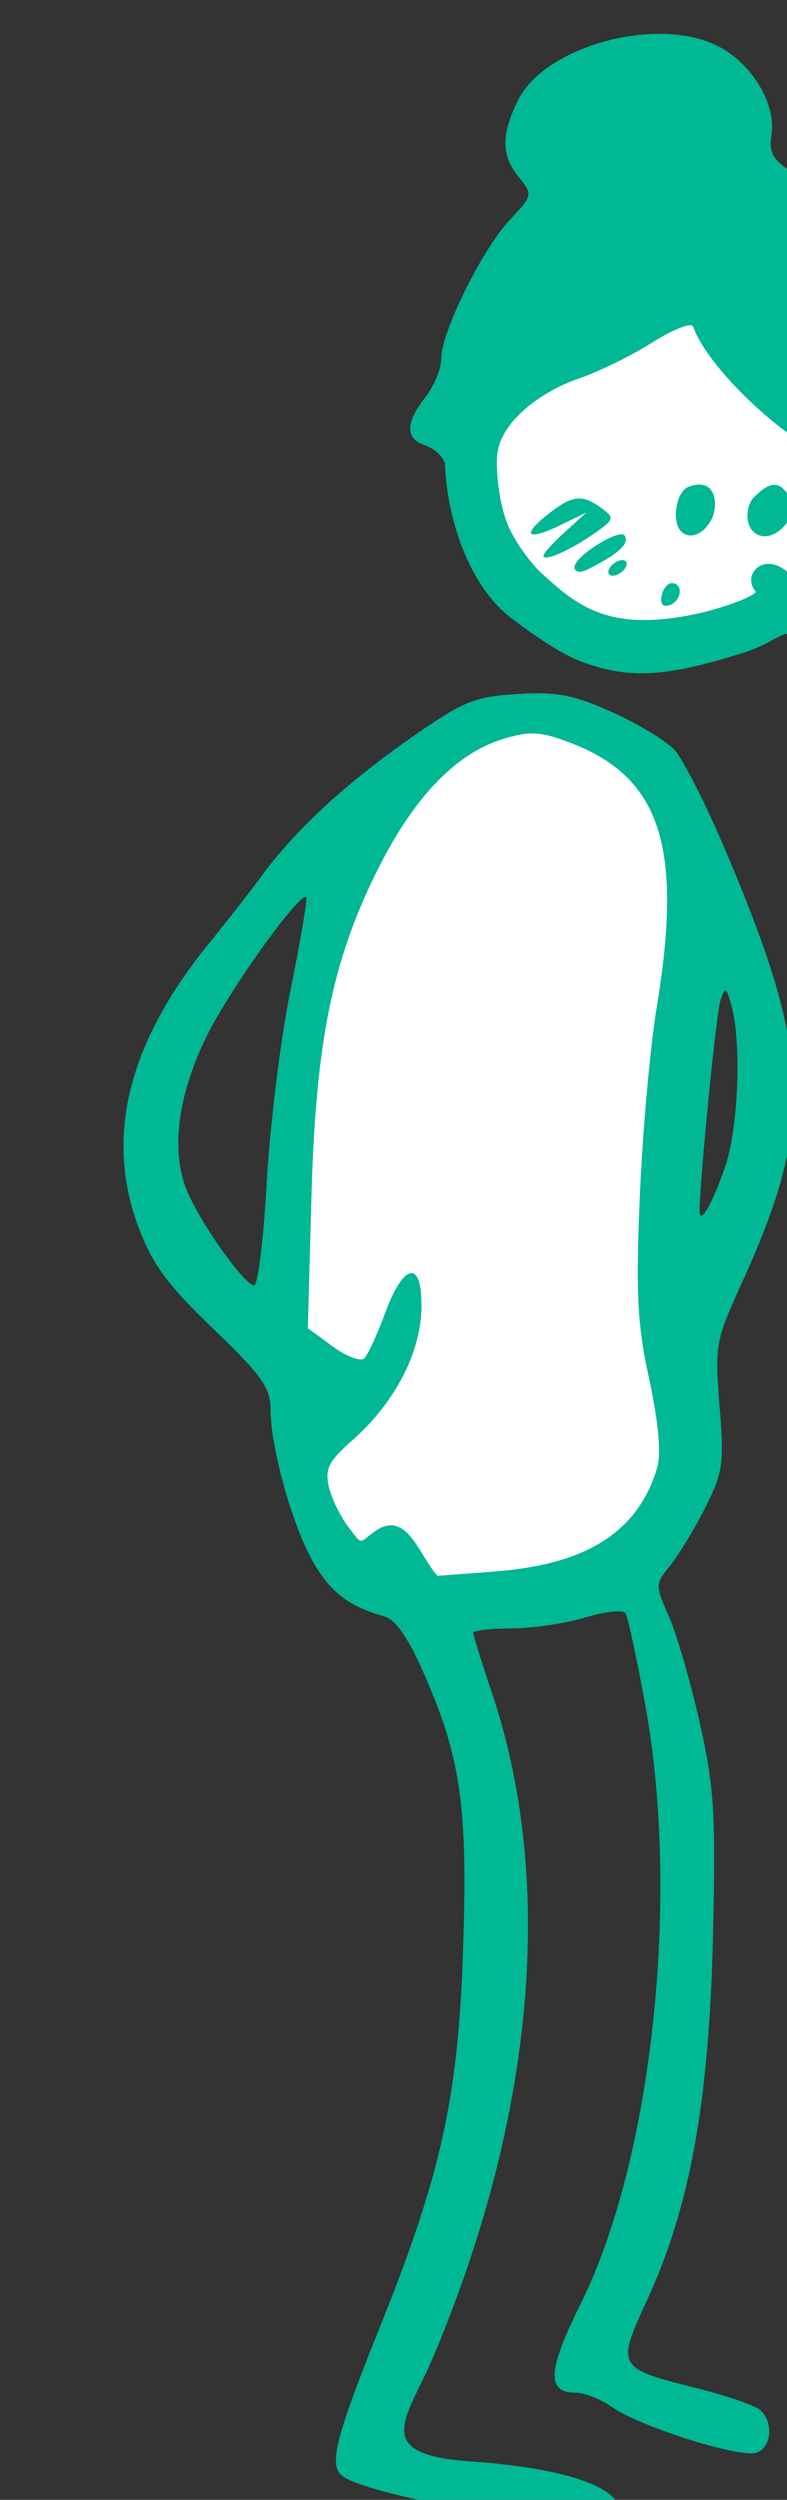 <?xml version="1.0" ?><svg height="318.032mm" viewBox="0 0 100.129 318.032" width="100.129mm" xmlns="http://www.w3.org/2000/svg">
    <rect x="0" y="0" width="100.129" height="318.032" fill="#333333" stroke="none"/>
    <path d="m 37960.654,10440.046 c -35.228,-0.277 -77.012,13.075 -88.793,56.832 -20.944,77.789 13.954,109.947 52.404,124.617 22.385,17.852 74.026,1.196 118.574,-31.217 44.548,-32.412 18.505,-98.433 -13.853,-127.654 -14.157,-12.784 -40.934,-22.363 -68.332,-22.578 z m -64.137,225.049 c -30.263,-0.382 -71.784,10.661 -90.678,68.324 -27.483,83.873 -22.166,164.057 -23.717,233.27 -0.665,127.056 49.757,123.565 105.719,117.98 55.962,-5.585 87.768,-40.39 76.686,-102.123 -11.082,-61.733 3.434,-157.274 8.421,-222.398 4.987,-65.124 -26.374,-85.67 -45.324,-90.756 -5.921,-1.59 -17.351,-4.124 -31.107,-4.297 z" fill="#FFFFFF" paint-order="markers stroke fill" transform="translate(-153.581,69.379) matrix(0.265,0,0,0.265,-9822.073,-2803.497)"/>
    <path d="m 37957.956,10333.712 c -27.022,0.77 -56.703,13.711 -65.576,32.41 -7.897,16.644 -7.707,26.009 0.744,36.448 6.693,8.263 6.593,8.728 -4.379,20.41 -13.256,14.116 -32.918,53.856 -32.918,66.549 0,4.905 -3.427,13.273 -7.615,18.595 -9.379,11.922 -9.693,19.543 -0.949,22.77 5.286,1.95 8.489,4.583 10.322,8.939 1.249,30.324 13.373,60.181 31.588,74.114 9.342,7.146 23.912,17.603 35.092,21.548 v 0.02 c 22.425,7.91 39.294,6.916 75.875,-4.469 14.531,-4.524 20.478,-11.231 22.625,-8.726 9.638,11.245 24.598,3.241 14.914,-8.993 0,0 5.437,-2.641 15.135,-12.042 7.134,-6.915 15.707,-19.737 19.051,-28.491 13.503,-27.331 10.844,-64.725 5.33,-90.599 -6.638,-30.283 -29.343,-67.275 -48.684,-79.326 -13.801,-8.597 -15.546,-11.226 -14.092,-21.233 2.104,-14.506 -9.536,-33.693 -25.424,-41.908 -7.322,-3.786 -16.233,-5.693 -25.677,-6.006 -1.771,-0.06 -3.56,-0.06 -5.362,-0.01 z m 16.856,139.889 c 1.097,-0.118 1.793,0.08 1.976,0.625 6.741,20.22 49.279,60.392 70.33,63.635 9.786,1.508 10.976,4.586 10.676,8.701 -0.648,2.16 -1.276,4.252 -2.156,6.974 -7.914,24.479 -29.072,40.598 -32.898,39.059 -12.314,-11.183 -22.888,1.172 -15.858,8.867 -1.671,2.901 -17.787,8.44 -29.406,10.852 -41.874,8.696 -56.677,-4.391 -73.701,-19.887 -5.768,-5.416 -12.927,-15.689 -15.912,-22.832 -3.311,-7.918 -5.568,-20.71 -5.315,-31.924 0.405,-17.961 22.388,-32.456 37.838,-37.972 9.948,-3.303 26.408,-11.286 36.58,-17.735 7.637,-4.842 14.554,-8.009 17.846,-8.363 z m 4.959,76.463 c -1.561,-0.02 -3.333,0.336 -5.276,1.082 -5.914,2.269 -8.235,16.673 -3.459,21.449 5.8,5.801 16.221,-2.555 16.221,-13.006 0,-6.094 -2.803,-9.475 -7.486,-9.525 z m 37.049,0.213 c -3.873,-0.77 -7.844,2.888 -10.848,5.881 -3.373,3.369 -3.742,9.78 -2.496,13.029 2.889,7.541 11.425,7.59 17.633,0.111 3.979,-4.796 4.655,-11.439 -0.491,-16.586 -1.228,-1.429 -2.508,-2.179 -3.798,-2.435 z m -96.002,6.529 c -3.788,0.43 -7.874,2.867 -13.739,7.48 -13.064,10.276 -10.006,13.007 5.897,5.266 l 12.514,-6.092 -10.291,9.381 c -5.664,5.157 -10.297,10.249 -10.297,11.313 0,3.088 12.176,-2.15 23.902,-10.287 10.186,-7.067 10.413,-7.781 3.967,-12.495 -4.675,-3.418 -8.165,-4.996 -11.953,-4.566 z m 21.363,17.131 v 0 c -5.747,0.2 -24.023,12.042 -22.307,16.512 1.257,3.274 6.537,0.201 8.422,-0.754 13.123,-6.812 17.885,-11.418 15.608,-15.1 -0.3,-0.486 -0.902,-0.689 -1.723,-0.66 z m 0.596,12.383 c -2.058,0 -4.785,1.686 -6.057,3.744 -1.272,2.061 -0.627,3.746 1.434,3.746 2.058,0 4.782,-1.685 6.054,-3.746 1.272,-2.058 0.63,-3.744 -1.431,-3.744 z m 23.892,11.041 c -2.06,-0.109 -4.327,2.611 -5.037,6.045 -0.809,3.909 0.593,5.616 3.744,4.566 5.828,-1.943 6.85,-10.313 1.293,-10.611 z m -61.965,52.925 c -3.72,-0.1 -7.793,0.03 -12.566,0.336 -20.991,1.336 -25.869,3.416 -53.143,22.637 -30.28,21.338 -54.143,43.626 -69.748,65.139 -4.661,6.426 -15.78,20.657 -24.705,31.625 -39.03,47.952 -50.326,93.081 -34.14,136.381 6.711,17.95 13.929,27.776 35.935,48.92 23.273,22.361 27.537,28.365 27.537,38.767 0,18.382 10.614,56.294 20.559,73.424 8.445,14.553 17.245,21.228 34.199,25.939 5.486,1.525 11.61,10.63 19.676,29.249 17.085,39.45 20.321,63.158 17.965,131.855 -2.397,69.979 -10.608,107.089 -39.727,179.572 -21.574,53.708 -24.882,66.766 -18.211,71.944 5.557,4.309 29.265,10.652 59.127,15.818 11.327,1.96 27.332,6.045 35.567,9.078 19.055,7.021 31.82,6.189 37.056,-2.412 8.011,-13.162 -14.13,-25.557 -70.752,-29.516 -48.175,-3.368 -29.595,-20.941 -17.082,-50.767 48.357,-114.964 58.282,-227.635 27.996,-317.86 -4.972,-14.808 -9.041,-27.889 -9.041,-29.068 0,-1.182 8.156,-2.148 18.123,-2.148 9.967,0 25.975,-2.363 35.573,-5.25 9.593,-2.892 18.326,-3.821 19.404,-2.075 1.081,1.746 5.291,21.279 9.357,43.407 17.065,92.889 3.519,219.026 -30.957,288.269 -15.779,31.689 -16.436,42.52 -2.59,42.52 4.38,0 12.431,3.159 17.899,7.017 13.451,9.493 61.795,24.665 69.359,21.762 7.244,-2.78 8.038,-15.013 1.336,-20.572 -2.614,-2.172 -16.023,-6.779 -29.804,-10.241 -39.057,-9.811 -39.164,-9.998 -24,-42.955 20.375,-44.282 29.516,-94.981 31.378,-174.009 1.39,-58.95 0.585,-71.825 -6.404,-102.85 -4.393,-19.509 -11.035,-42.358 -14.758,-50.775 -6.609,-14.932 -6.595,-15.532 0.584,-24.397 4.046,-4.997 11.597,-17.454 16.778,-27.676 8.591,-16.955 9.204,-21.239 6.961,-48.875 -2.359,-29.085 -1.938,-31.43 10.539,-58.81 35.032,-76.875 33.802,-110.223 -7.645,-207.86 -9.408,-22.164 -20.433,-43.916 -24.496,-48.341 -4.065,-4.426 -17.561,-12.612 -29.994,-18.192 -14.008,-6.288 -21.977,-8.706 -33.139,-9.01 z m -3.468,19.29 c 4.609,0.279 9.405,1.711 16.535,4.433 43.472,16.602 54.288,49.92 41.412,127.57 -3.075,18.531 -6.678,58.964 -8.006,89.848 -1.994,46.282 -1.255,61.529 4.203,86.731 4.015,18.483 6.438,36.028 4.125,43.875 -11.189,37.958 -45.409,47.367 -79.125,49.925 l -26.387,2.002 c -8.7,-9.613 -14.634,-31.999 -29.763,-21.556 -8.363,5.773 -5.876,7.398 -12.965,-1.873 -3.939,-5.146 -8.186,-13.938 -9.441,-19.534 -1.893,-8.428 0.03,-12.199 11.232,-22.035 19.817,-17.399 32.487,-41.155 33.209,-62.261 0.836,-24.485 -8.099,-24.032 -17.303,0.876 -3.802,10.298 -8.323,20.159 -10.047,21.915 -1.722,1.754 -8.534,-0.779 -15.138,-5.622 l -12.012,-8.802 1.758,-63.641 c 2.084,-75.37 10.427,-115.175 33.535,-159.932 16.921,-32.78 36.733,-52.802 58.767,-59.406 6.379,-1.911 10.802,-2.79 15.411,-2.513 z m -110.254,78.611 c 0.685,0.682 -2.676,20.559 -7.469,44.166 -4.79,23.607 -9.948,65.243 -11.465,92.523 -1.513,27.282 -4.239,49.606 -6.055,49.606 -4.551,0 -25.212,-28.977 -32.035,-44.924 -8.171,-19.099 -4.79,-46.223 9.33,-74.873 11.003,-22.323 44.78,-69.415 47.694,-66.498 z m 201.373,44.709 c 0.696,0.246 1.417,2.457 2.679,6.816 4.973,17.178 3.557,58.263 -2.656,77.012 -5.879,17.747 -12.685,29.663 -12.545,22.006 0.275,-16.683 8.033,-94.956 9.992,-100.858 1.164,-3.503 1.834,-5.222 2.53,-4.976 z" fill="#00B894" transform="translate(-153.581,69.379) matrix(0.265,0,0,0.265,-9822.073,-2803.497)"/>
</svg>